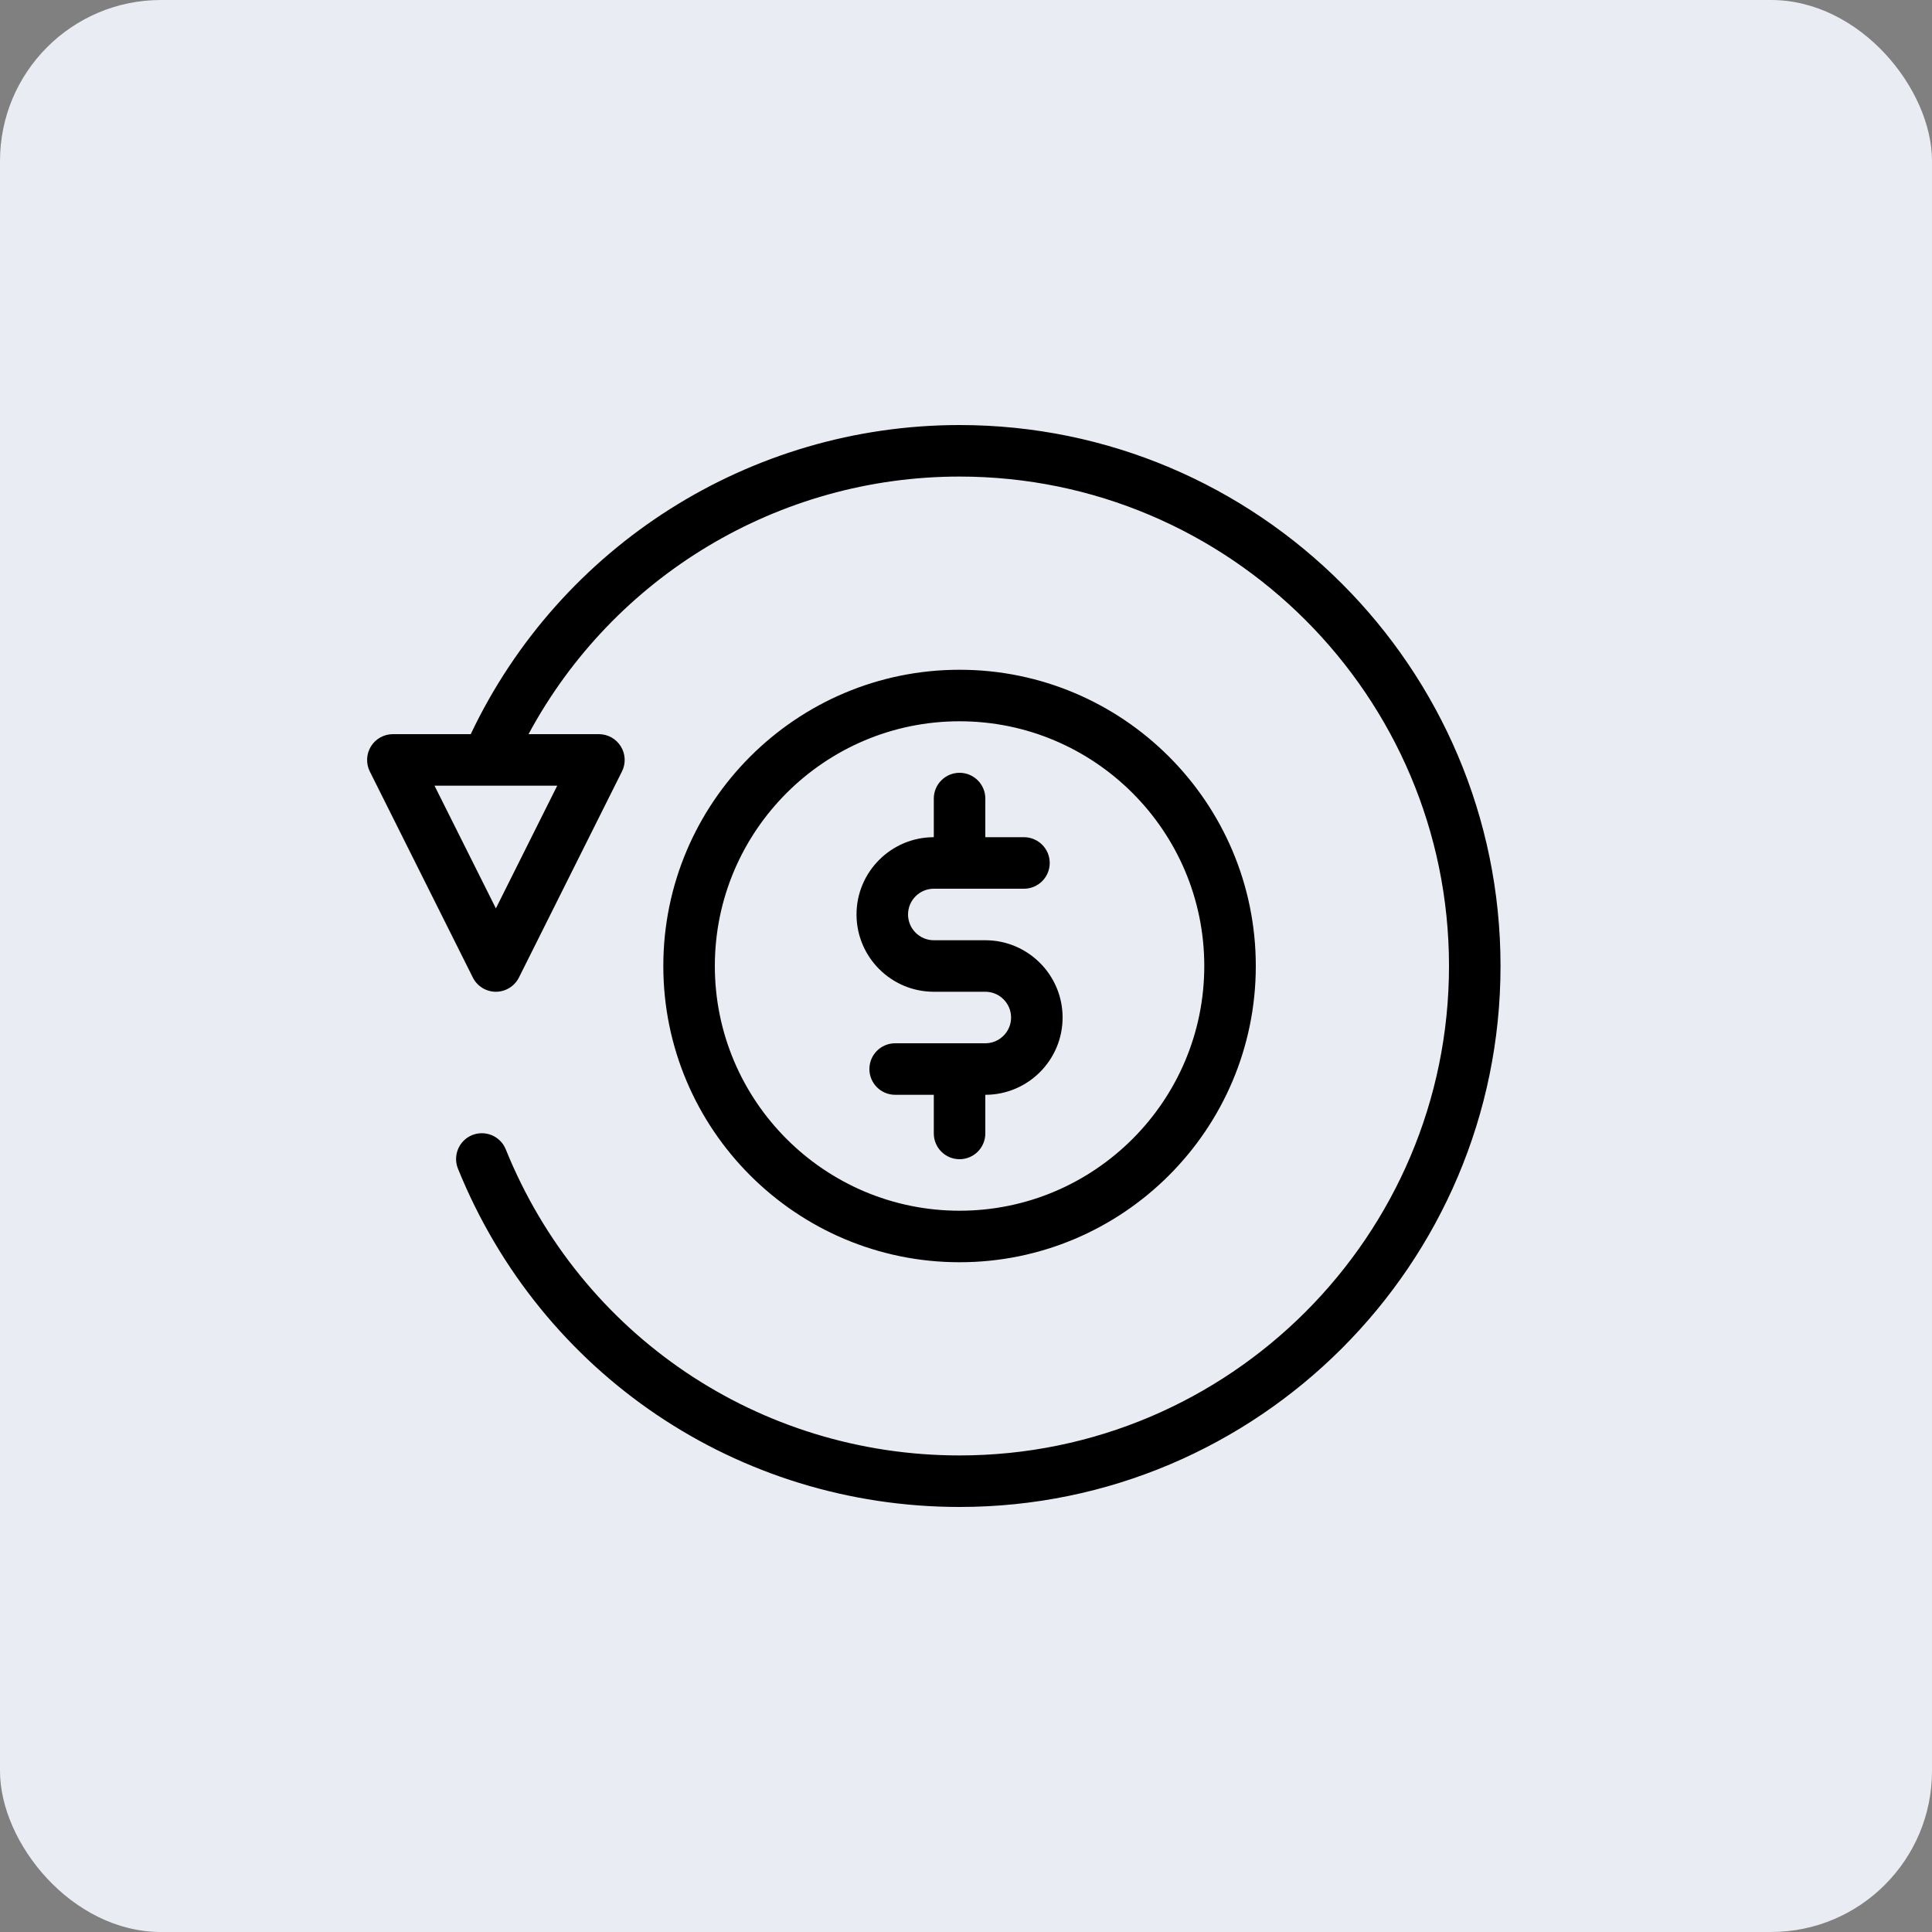 <svg width="60" height="60" viewBox="0 0 60 60" fill="none" xmlns="http://www.w3.org/2000/svg">
<rect x="0" y="0" width="60" height="60" fill="#808080" stroke="none"/>
<rect width="60" height="60" rx="5" fill="#E9ECF2"/>
<path d="M29.8 13.2C23.295 13.2 17.394 16.952 14.619 22.8H12.2C11.924 22.8 11.666 22.944 11.52 23.18C11.375 23.416 11.361 23.709 11.484 23.958L14.684 30.358C14.82 30.628 15.097 30.8 15.4 30.8C15.703 30.8 15.98 30.628 16.116 30.358L19.316 23.958C19.439 23.709 19.427 23.416 19.28 23.18C19.134 22.944 18.877 22.8 18.6 22.8H16.414C19.049 17.903 24.173 14.8 29.8 14.8C38.181 14.8 45 21.619 45 30C45 38.381 38.181 45.2 29.8 45.2C23.575 45.2 18.042 41.469 15.707 35.694C15.541 35.284 15.077 35.087 14.664 35.251C14.255 35.417 14.057 35.883 14.222 36.294C16.805 42.676 22.919 46.8 29.8 46.8C39.064 46.8 46.6 39.264 46.6 30C46.6 20.736 39.064 13.2 29.8 13.2H29.8ZM15.4 28.211L13.494 24.4H17.305L15.4 28.211ZM33 31.6C33 32.923 31.924 34 30.6 34V35.2C30.6 35.642 30.242 36 29.8 36C29.358 36 29 35.642 29 35.2V34H27.8C27.358 34 27 33.642 27 33.2C27 32.758 27.358 32.4 27.8 32.4H30.6C31.041 32.4 31.4 32.041 31.4 31.6C31.4 31.159 31.041 30.8 30.6 30.8H29C27.677 30.8 26.6 29.723 26.6 28.4C26.6 27.076 27.677 26 29 26V24.8C29 24.358 29.358 24 29.8 24C30.242 24 30.6 24.358 30.6 24.8V26H31.8C32.242 26 32.6 26.358 32.6 26.8C32.6 27.242 32.242 27.6 31.8 27.6H29C28.559 27.6 28.2 27.959 28.2 28.4C28.2 28.84 28.559 29.2 29 29.2H30.6C31.924 29.2 33 30.276 33 31.6ZM29.8 39.2C24.726 39.2 20.6 35.074 20.6 30C20.6 24.926 24.726 20.8 29.8 20.8C34.874 20.8 39 24.926 39 30C39 35.074 34.874 39.2 29.8 39.2ZM29.8 22.4C25.609 22.4 22.2 25.809 22.2 30C22.2 34.191 25.609 37.6 29.8 37.6C33.991 37.6 37.4 34.191 37.4 30C37.4 25.809 33.991 22.4 29.8 22.4Z" fill="black"/>
</svg>

